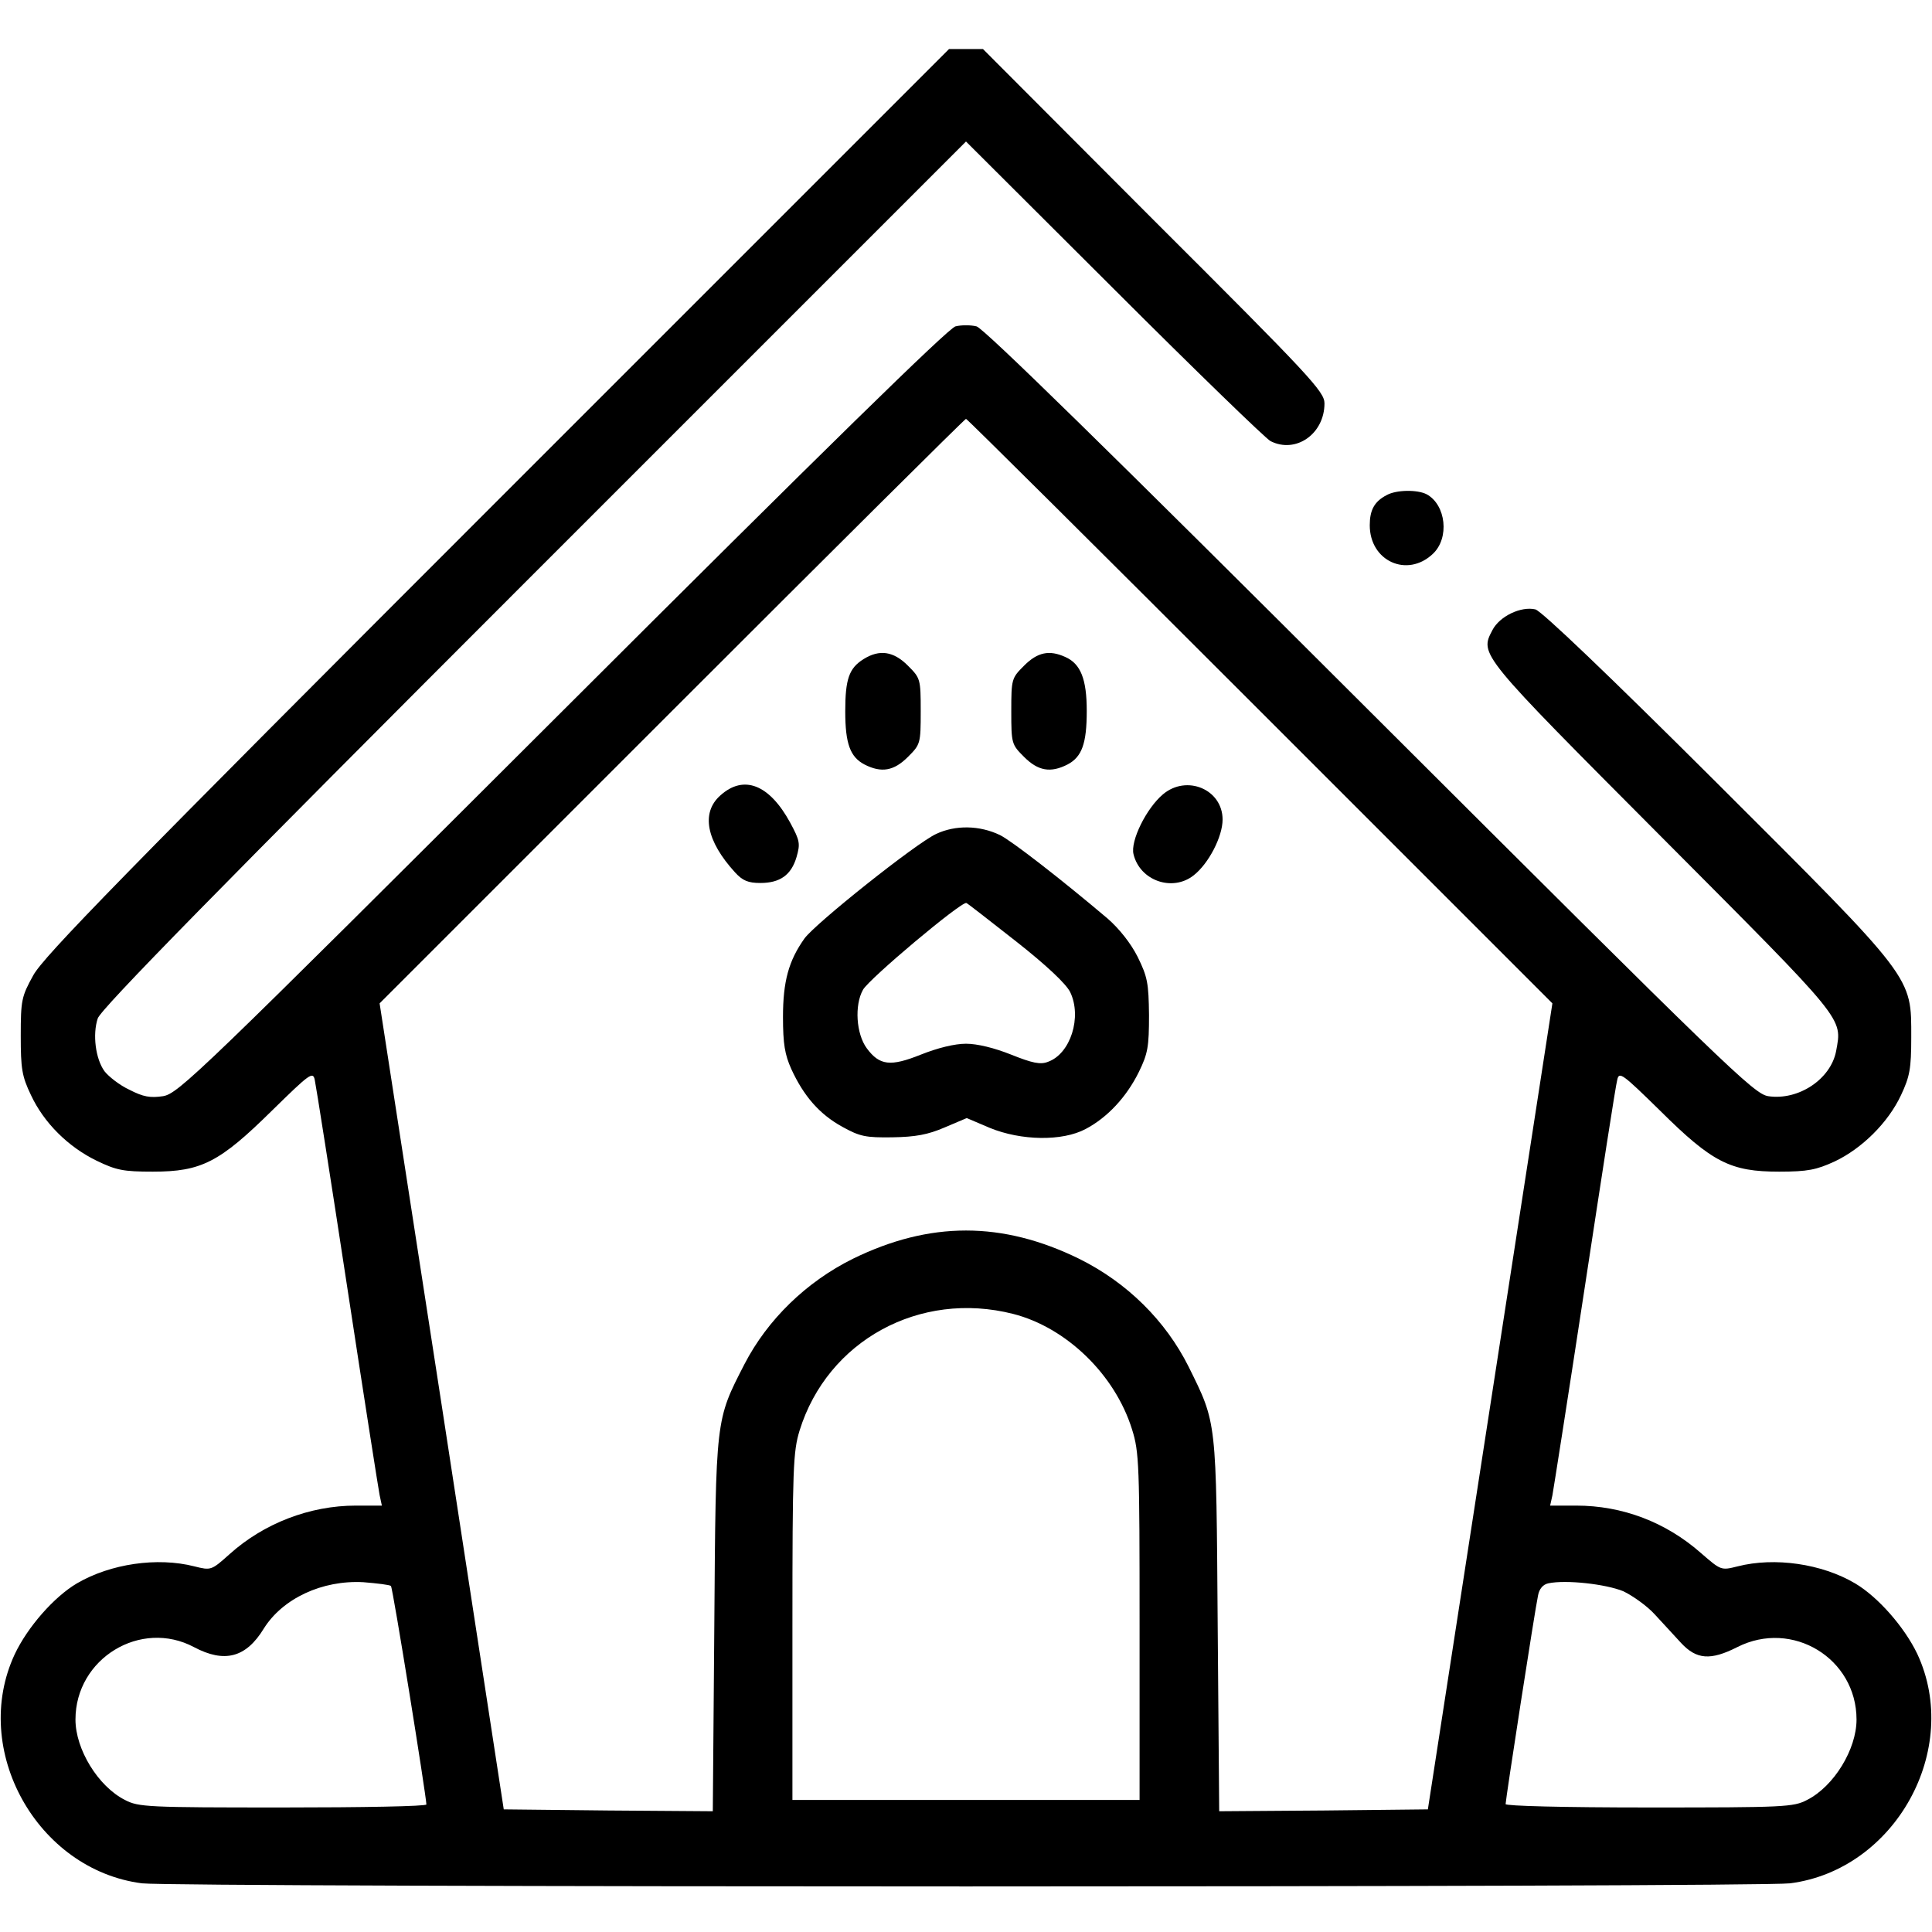 <?xml version="1.0" standalone="no"?>
<!DOCTYPE svg PUBLIC "-//W3C//DTD SVG 20010904//EN"
 "http://www.w3.org/TR/2001/REC-SVG-20010904/DTD/svg10.dtd">
<svg version="1.0" xmlns="http://www.w3.org/2000/svg"
 width="512pt" height="512pt" viewBox="0 0 512 512"
 preserveAspectRatio="xMidYMid meet">

<g transform="translate(0,512) scale(0.1,-0.1)"
fill="#000000" stroke="none">
<path d="M1318 3793 c-995 -995 -1203 -1208 -1230 -1258 -31 -56 -33 -66 -33
-160 0 -87 3 -107 27 -157 34 -73 98 -137 174 -174 52 -25 70 -29 149 -29 129
0 177 25 316 162 99 97 108 104 113 82 3 -13 42 -260 86 -549 44 -289 83 -537
86 -552 l6 -28 -69 0 c-122 0 -244 -47 -335 -129 -48 -43 -49 -43 -93 -32 -98
25 -222 7 -311 -45 -61 -36 -131 -116 -165 -188 -118 -253 59 -571 337 -607
90 -11 4278 -11 4368 0 279 36 455 355 337 608 -34 71 -104 151 -165 187 -88
52 -213 70 -311 45 -44 -11 -44 -11 -97 35 -93 82 -208 126 -331 126 l-69 0 6
27 c3 16 42 264 86 553 44 289 82 536 86 549 5 22 14 15 113 -82 139 -138 187
-162 316 -162 76 0 99 5 147 27 72 34 142 103 176 176 23 49 27 70 27 152 0
164 11 150 -517 677 -286 285 -463 454 -479 458 -38 9 -95 -18 -114 -55 -34
-65 -36 -62 450 -550 489 -491 477 -476 461 -565 -14 -75 -100 -132 -180 -120
-38 6 -107 73 -1056 1020 -692 691 -1024 1016 -1042 1020 -16 4 -40 4 -56 0
-18 -4 -350 -329 -1042 -1020 -967 -965 -1017 -1013 -1058 -1020 -34 -5 -52
-2 -89 17 -26 12 -55 35 -66 49 -24 33 -32 98 -18 140 8 25 320 343 1156 1179
l1145 1145 392 -391 c216 -216 403 -397 415 -403 67 -34 143 19 143 100 0 31
-37 71 -453 486 l-452 453 -45 0 -45 0 -1197 -1197z m2021 -557 l775 -775
-165 -1068 -165 -1068 -276 -3 -277 -2 -4 492 c-4 550 -2 534 -77 686 -61 122
-163 223 -290 286 -204 100 -396 100 -600 0 -123 -61 -226 -161 -287 -279 -77
-150 -76 -140 -80 -693 l-4 -492 -277 2 -277 3 -164 1068 -165 1068 775 775
c426 426 776 774 779 774 3 0 353 -348 779 -774z m-654 -1598 c141 -36 270
-161 315 -306 19 -60 20 -94 20 -523 l0 -459 -460 0 -460 0 0 459 c0 423 2
464 19 520 74 238 318 372 566 309z m-1649 -721 c5 -4 93 -553 94 -579 0 -5
-171 -8 -380 -8 -359 0 -383 1 -419 20 -71 36 -131 134 -131 213 0 162 173
267 314 192 81 -43 138 -28 185 49 50 80 155 129 264 123 37 -3 70 -7 73 -10z
m3266 -14 c25 -12 63 -39 83 -61 20 -22 52 -56 70 -76 41 -44 78 -47 149 -11
146 74 316 -30 316 -192 0 -79 -60 -177 -131 -213 -36 -19 -60 -20 -419 -20
-230 0 -380 4 -380 9 0 12 78 517 86 553 3 17 13 29 27 32 47 10 153 -2 199
-21z"/>
<path d="M2288 3373 c-38 -24 -48 -53 -48 -138 0 -86 13 -121 51 -141 45 -23
78 -17 115 20 33 33 34 35 34 121 0 86 -1 88 -34 121 -38 38 -75 44 -118 17z"/>
<path d="M2714 3356 c-33 -33 -34 -35 -34 -121 0 -86 1 -88 34 -121 37 -37 70
-43 115 -20 38 20 51 55 51 142 0 84 -16 125 -57 143 -42 19 -73 13 -109 -23z"/>
<path d="M1909 3012 c-52 -46 -37 -121 39 -204 20 -22 35 -28 67 -28 52 0 82
21 96 69 10 35 9 43 -17 91 -55 101 -123 128 -185 72z"/>
<path d="M3082 3015 c-44 -37 -87 -124 -78 -159 17 -70 103 -100 159 -56 40
31 77 103 77 148 0 80 -95 120 -158 67z"/>
<path d="M2481 2910 c-54 -25 -320 -237 -349 -277 -42 -59 -57 -114 -57 -208
0 -72 5 -100 22 -138 33 -72 75 -120 135 -153 47 -26 62 -29 133 -28 61 1 94
7 138 26 l59 25 61 -26 c83 -34 192 -36 254 -3 57 30 108 84 141 151 24 49 27
67 27 151 -1 85 -4 101 -30 154 -18 36 -49 75 -80 102 -123 104 -253 205 -285
221 -54 26 -118 27 -169 3z m212 -285 c80 -63 132 -112 143 -134 32 -66 1
-164 -59 -185 -20 -8 -42 -3 -97 19 -45 18 -90 29 -120 29 -30 0 -75 -11 -120
-29 -80 -32 -109 -29 -143 17 -28 38 -33 114 -10 155 16 29 260 234 274 230 3
-1 62 -47 132 -102z"/>
<path d="M3675 3808 c-33 -17 -45 -40 -45 -80 0 -95 99 -140 167 -76 45 42 35
130 -16 158 -25 13 -81 12 -106 -2z"/>
</g>
</svg>

